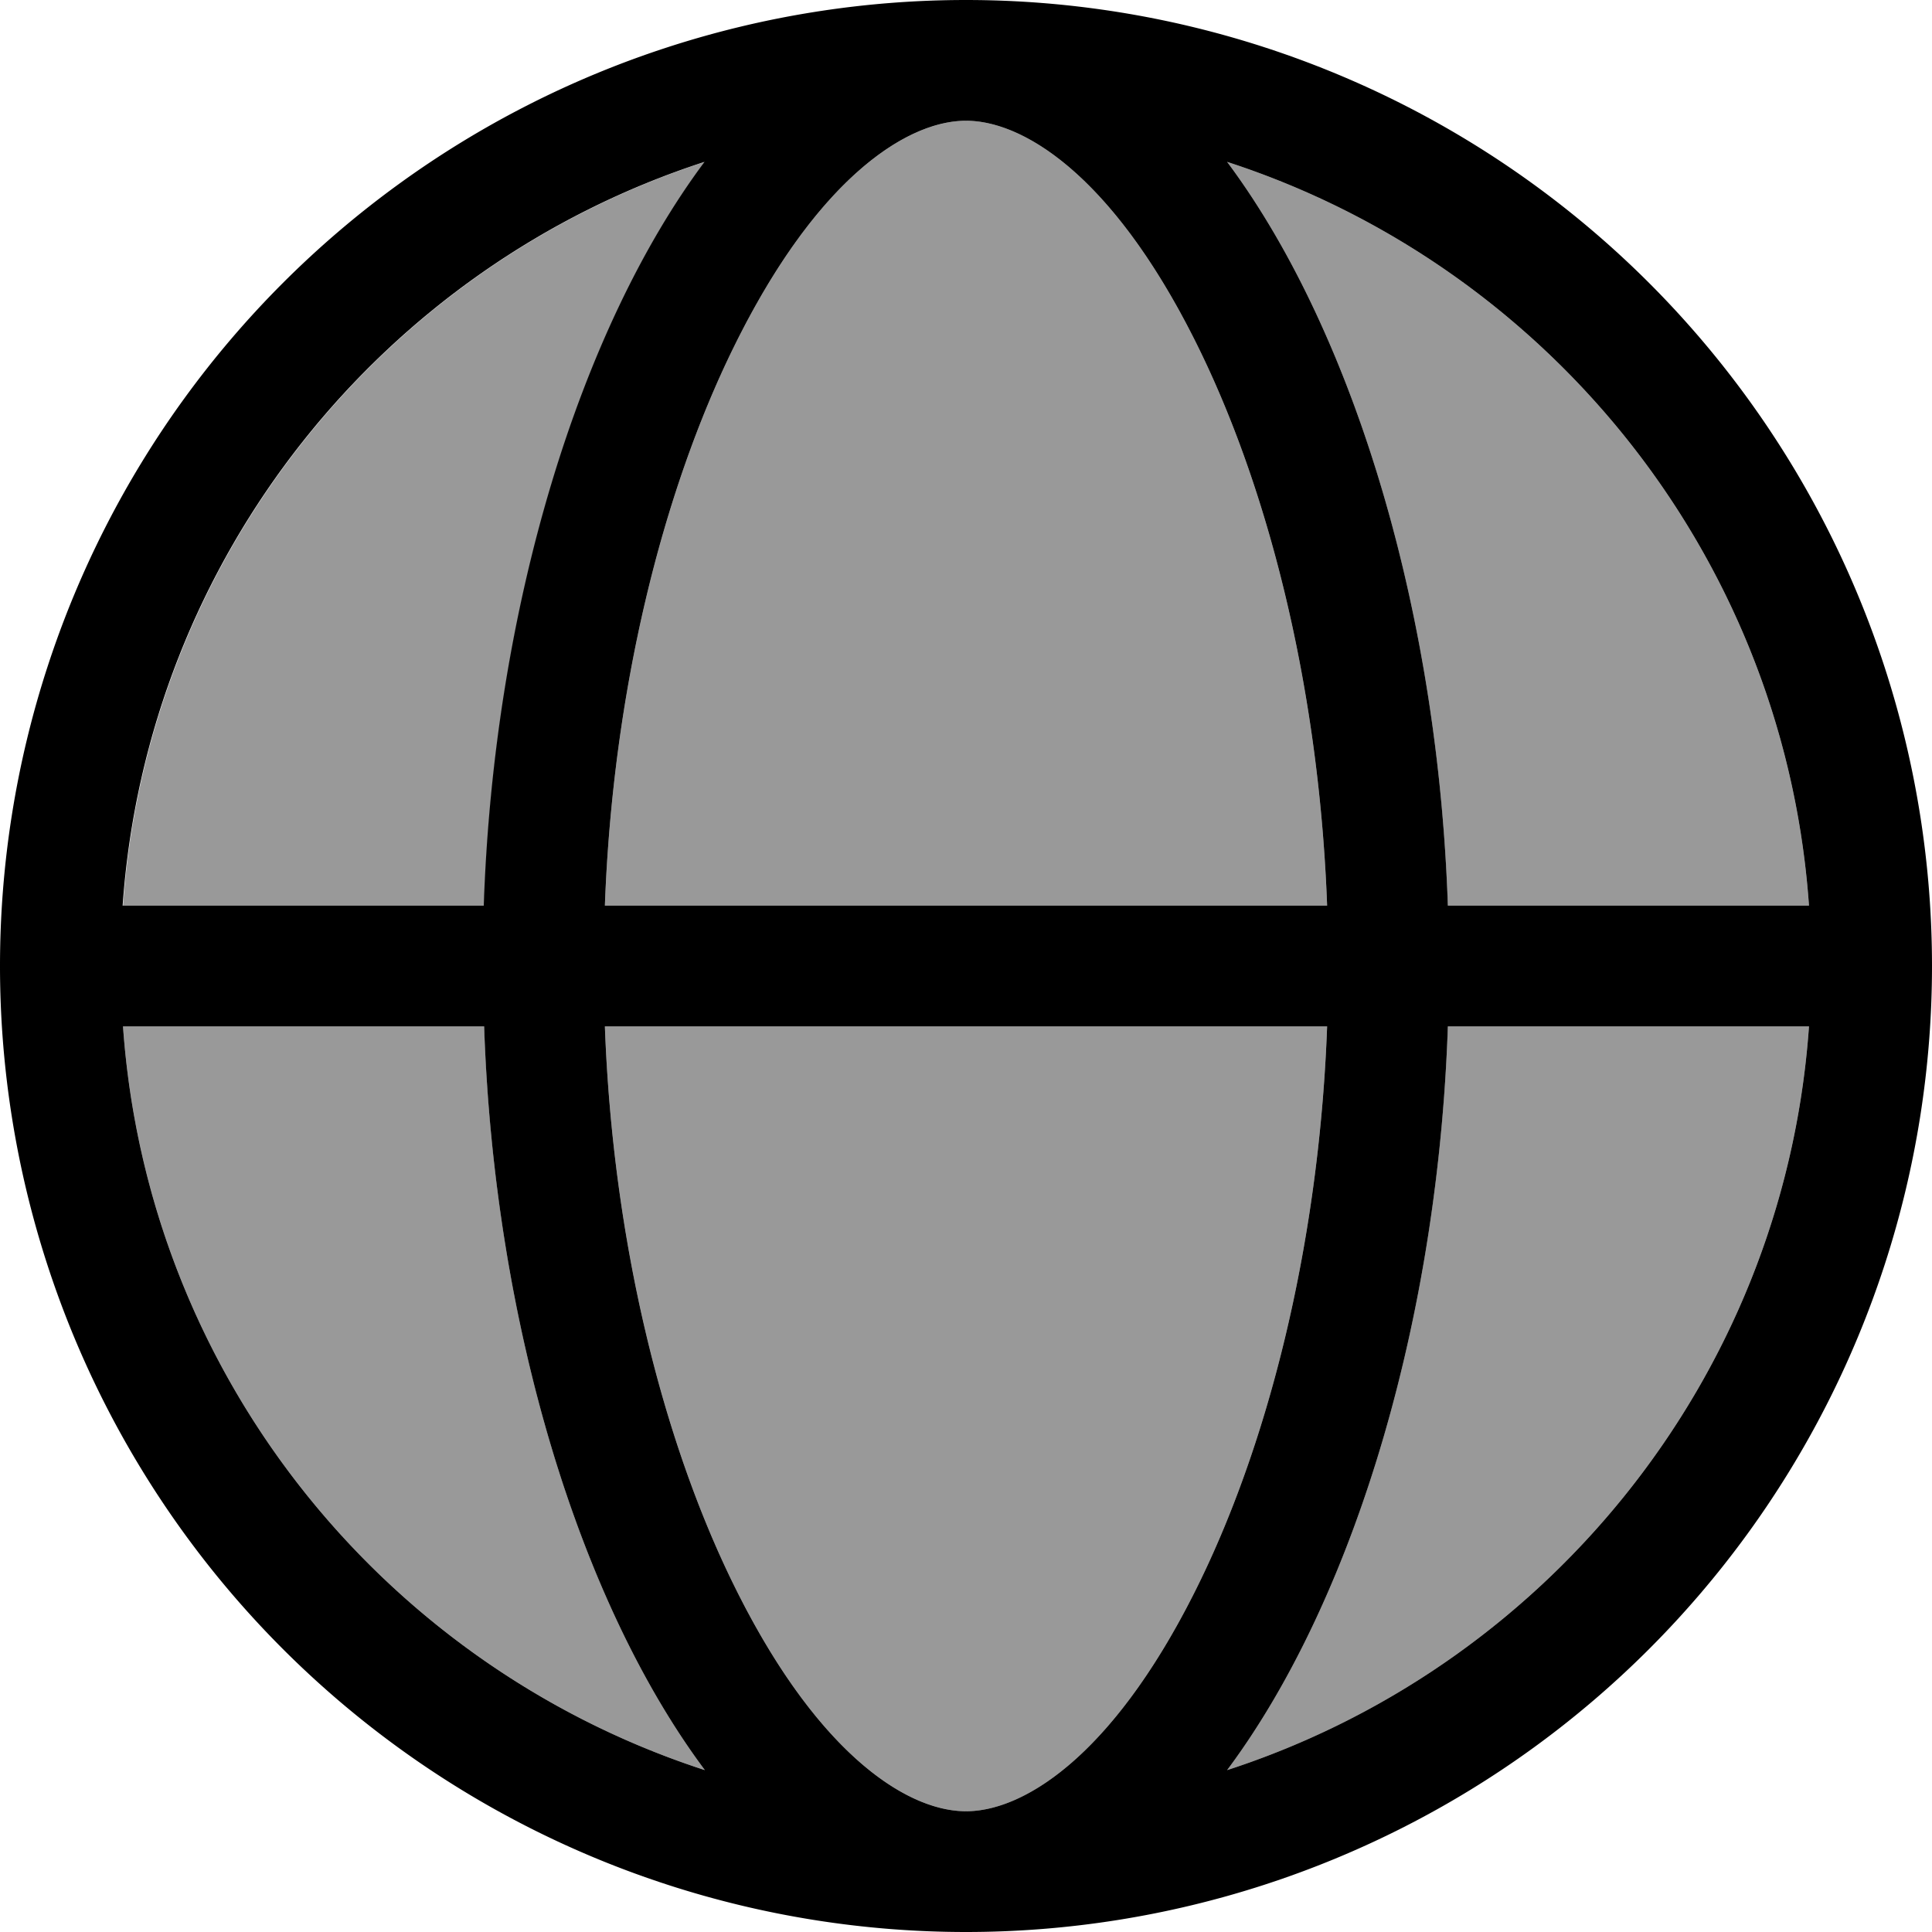 <svg fill="currentColor" xmlns="http://www.w3.org/2000/svg" viewBox="0 0 512 512"><!--! Font Awesome Pro 7.0.1 by @fontawesome - https://fontawesome.com License - https://fontawesome.com/license (Commercial License) Copyright 2025 Fonticons, Inc. --><path opacity=".4" fill="currentColor" d="M32.6 240l95.7 0C131 160.7 153.8 87.1 186.8 42.9 101.8 70.5 39.1 147.5 32.6 240zm0 32c6.5 92.5 69.2 169.5 154.2 197.1-33-44.2-55.8-117.8-58.5-197.1l-95.7 0zm127.7-32l191.4 0C349.6 183.2 336.5 130.5 317.5 91.9 295.4 47 271.5 32 256 32s-39.4 15-61.5 59.9c-19 38.6-32.1 91.3-34.2 148.1zm0 32c2.1 56.8 15.2 109.5 34.2 148.1 22.1 44.9 46 59.9 61.5 59.9s39.4-15 61.5-59.9c19-38.6 32.1-91.3 34.2-148.1l-191.4 0zM325.2 42.9c33 44.2 55.8 117.8 58.5 197.1l95.7 0c-6.5-92.5-69.2-169.5-154.2-197.1zm0 426.2c85-27.6 147.7-104.6 154.2-197.1l-95.7 0c-2.7 79.3-25.5 152.9-58.5 197.1z"/><path fill="currentColor" d="M317.5 420.1C295.4 465 271.5 480 256 480s-39.4-15-61.5-59.9c-19-38.6-32.1-91.3-34.2-148.1l191.4 0c-2.1 56.8-15.2 109.5-34.2 148.1zM351.7 240l-191.4 0c2.1-56.8 15.2-109.5 34.2-148.1 22.1-44.9 46-59.9 61.5-59.9s39.4 15 61.5 59.9c19 38.6 32.1 91.3 34.2 148.1zm32 32l95.7 0c-6.5 92.5-69.2 169.5-154.2 197.1 33-44.2 55.8-117.8 58.5-197.1zm95.7-32l-95.7 0c-2.7-79.3-25.5-152.9-58.5-197.1 85 27.6 147.7 104.6 154.2 197.1zm-351.2 0l-95.7 0c6.5-92.5 69.2-169.5 154.2-197.1-33 44.2-55.8 117.8-58.5 197.1zM32.6 272l95.7 0c2.7 79.3 25.5 152.9 58.5 197.1-85-27.6-147.7-104.6-154.2-197.1zM256 512a256 256 0 1 0 0-512 256 256 0 1 0 0 512z"/></svg>